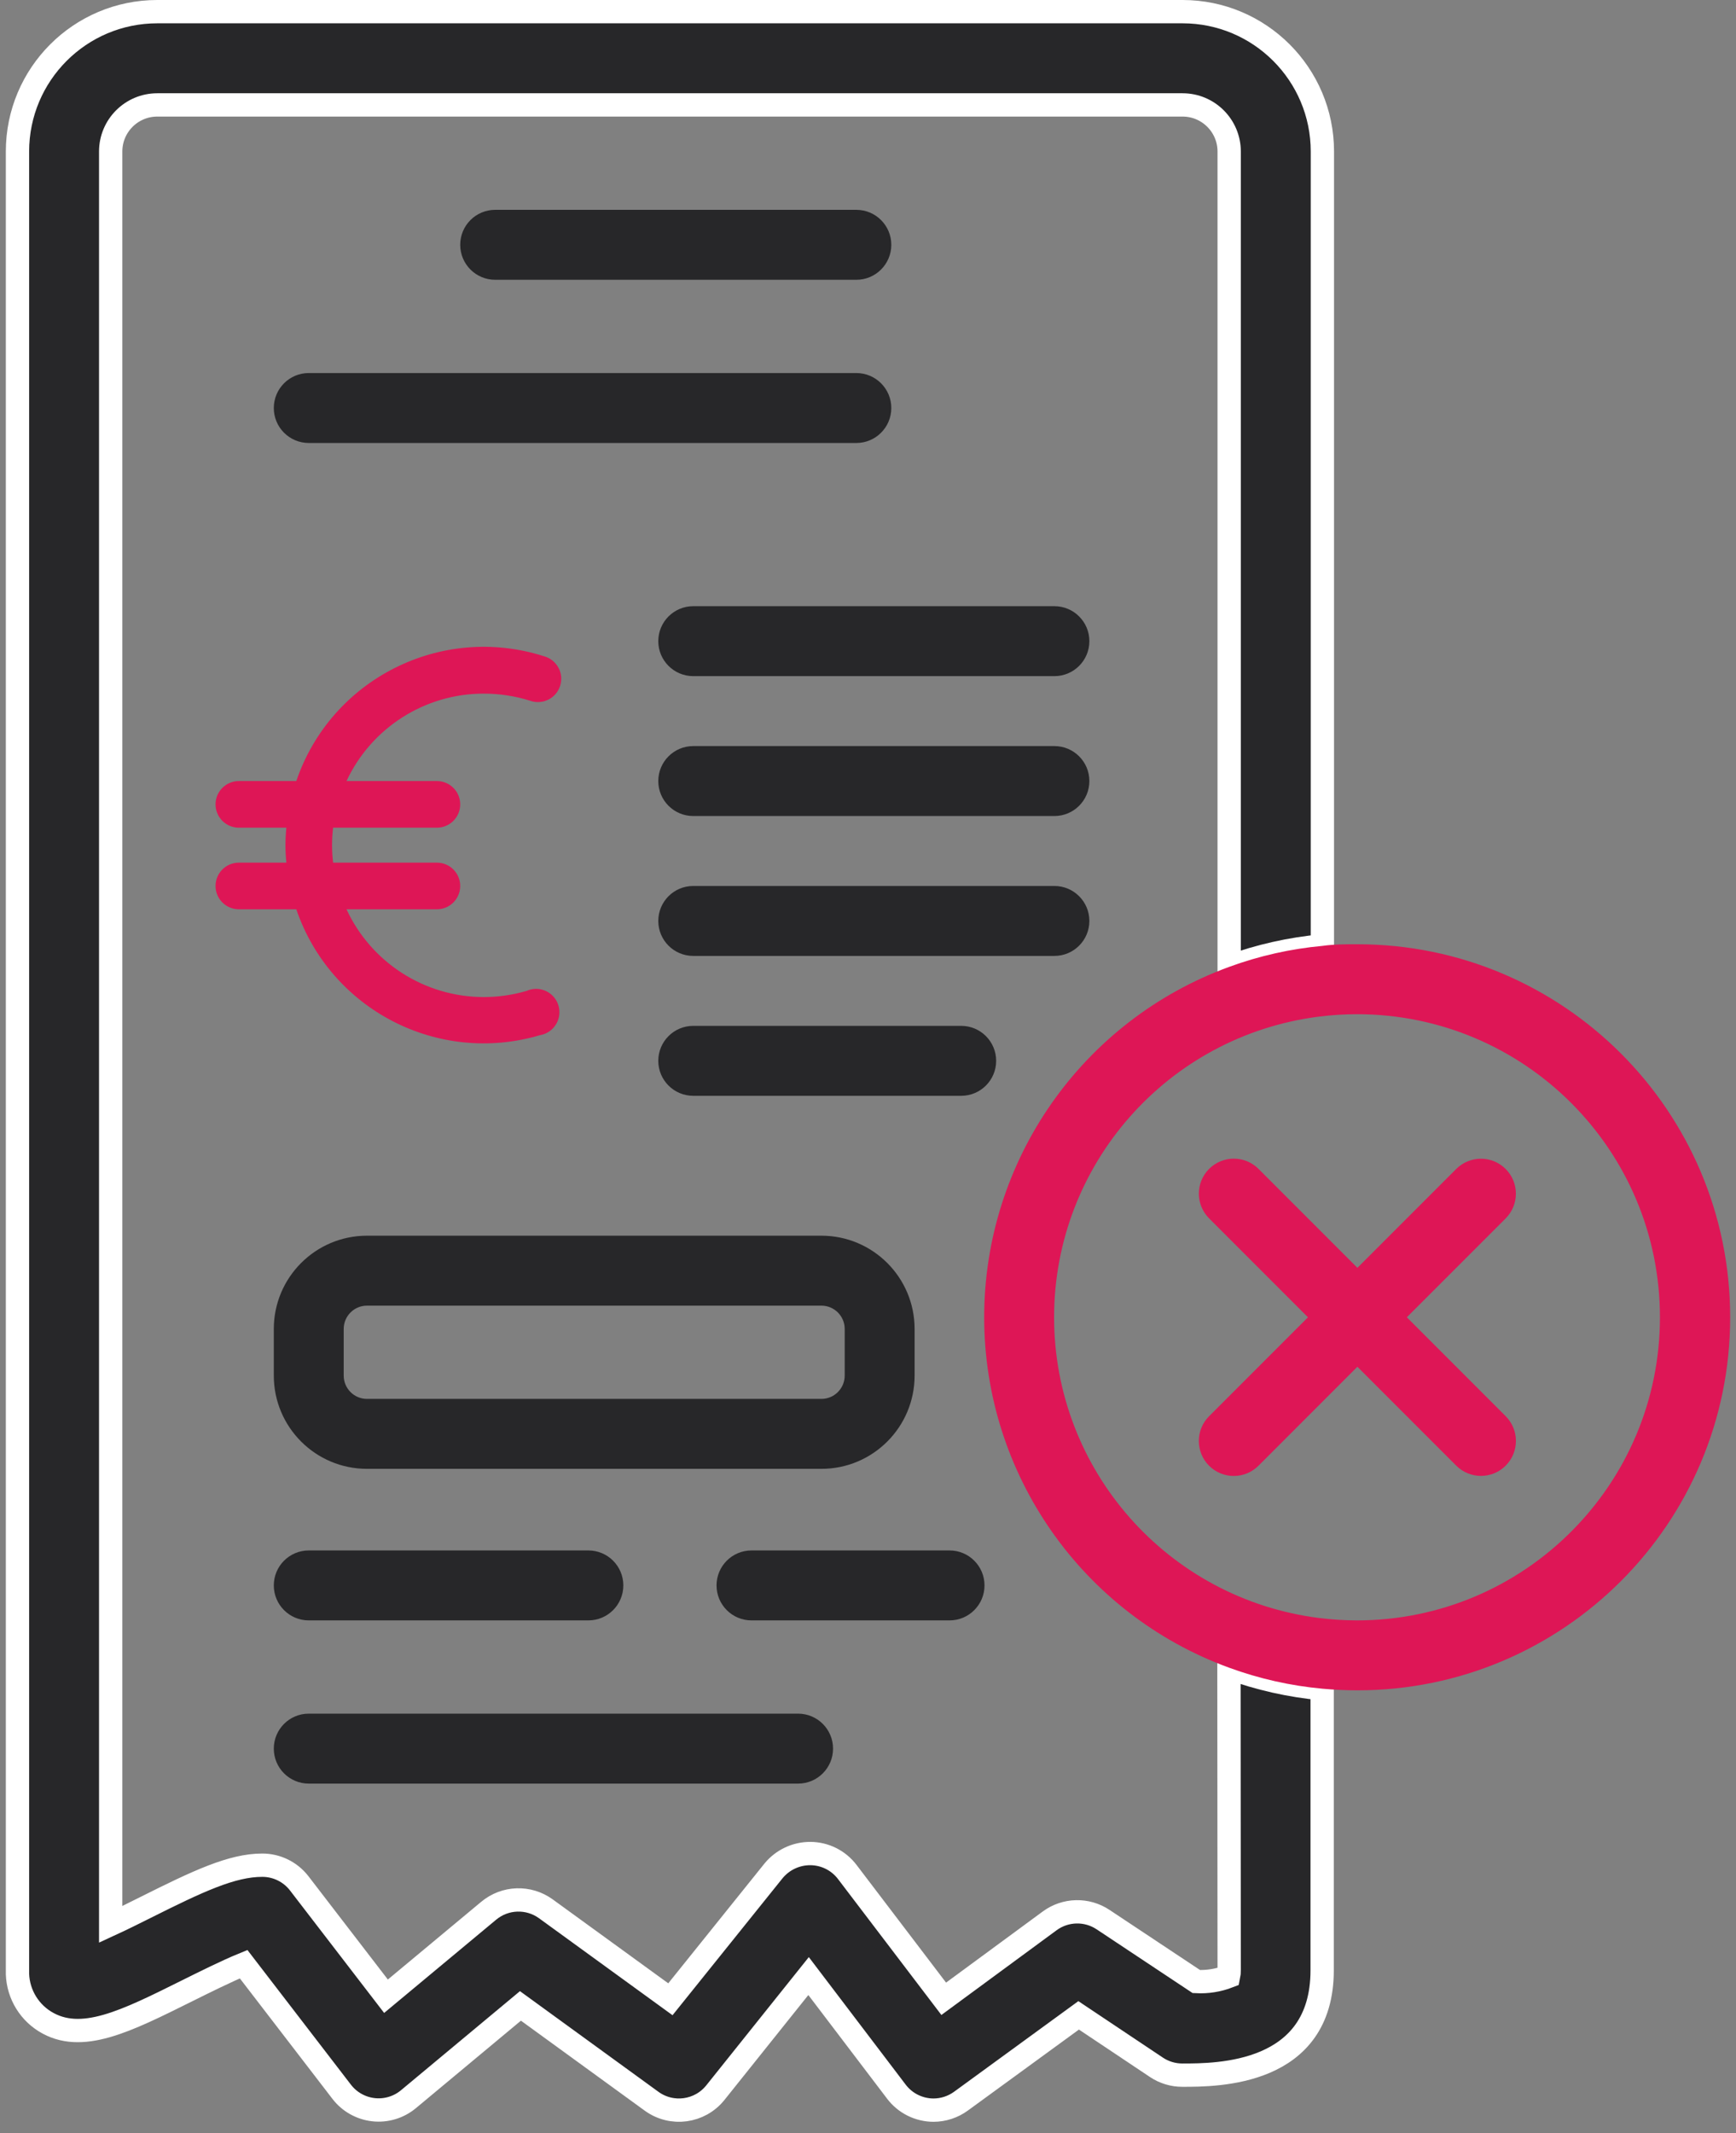 <?xml version="1.0" encoding="UTF-8"?>
<svg viewBox="0 0 149 183" version="1.1" xmlns="http://www.w3.org/2000/svg" xmlns:xlink="http://www.w3.org/1999/xlink">
    <rect x="0" y="0" width="149" height="183" fill="#808080" stroke="none"/>
    <g id="Symbols" stroke="none" stroke-width="1" fill="none" fill-rule="evenodd">
        <g id="illu-defi/contestation-contravention-copy" transform="translate(-25, -9)" fill-rule="nonzero">
            <g id="contravention" transform="translate(26.497, 10)">
                <path d="M104.003,168 C104.007,168.181 103.99,168.363 103.953,168.54 C103.071,168.881 102.127,169.031 101.183,168.98 L93.183,163.67 C91.786,162.739 89.957,162.779 88.603,163.77 L79.503,170.46 L71.223,159.58 C70.469,158.589 69.297,158.005 68.053,158 C66.824,157.996 65.659,158.547 64.883,159.5 L56.043,170.5 L45.353,162.74 C43.87,161.666 41.847,161.736 40.443,162.91 L31.633,170.24 L24.173,160.54 C23.411,159.564 22.241,158.995 21.003,159 C18.413,159 15.493,160.37 11.003,162.62 C10.163,163.04 9.003,163.62 8.003,164.08 L8.003,12 C8.003,9.791 9.793,8 12.003,8 L100.003,8 C102.212,8 104.003,9.791 104.003,12 L104.003,81.94 C106.58,80.996 109.269,80.391 112.003,80.14 L112.003,12 C112.003,5.373 106.63,1.42108547e-14 100.003,1.42108547e-14 L12.003,1.42108547e-14 C5.375,1.42108547e-14 0.003,5.373 0.003,12 L0.003,168 C-0.054,169.781 0.841,171.457 2.353,172.4 C5.463,174.33 9.283,172.4 14.573,169.77 C15.943,169.09 17.943,168.09 19.413,167.49 L27.833,178.44 C28.496,179.301 29.482,179.855 30.563,179.974 C31.645,180.093 32.727,179.767 33.563,179.07 L43.173,171.07 L54.433,179.25 C56.161,180.502 58.569,180.177 59.903,178.51 L67.903,168.51 L75.443,178.43 C76.2,179.427 77.381,180.011 78.633,180.011 C79.478,180.008 80.3,179.738 80.983,179.24 L91.083,171.88 L97.763,176.34 C98.42,176.778 99.193,177.011 99.983,177.01 C102.983,177.01 111.983,177.01 111.983,168.01 L111.983,143.86 C109.249,143.609 106.56,143.004 103.983,142.06 L104.003,168 Z" id="Combined-Shape" stroke="#FFFFFF" stroke-width="2" fill="#272729"></path>
                <path d="M115.003,80 C132.676,80 147.003,94.327 147.003,112 C147.003,129.673 132.676,144 115.003,144 C114.003,144 113.003,143.95 112.003,143.86 C109.269,143.609 106.58,143.004 104.003,142.06 C91.376,137.451 82.975,125.442 82.975,112 C82.975,98.558 91.376,86.549 104.003,81.94 C106.58,80.996 109.269,80.391 112.003,80.14 C113.003,80 114.003,80 115.003,80 Z M114.967,86 C113.881,86.002 112.795,86.071 111.717,86.206 C98.719,87.851 88.975,98.903 88.975,112 C88.975,125.097 98.719,136.149 111.717,137.794 C112.795,137.929 113.881,137.998 114.967,138 C129.331,138 140.975,126.359 140.975,112 C140.975,97.641 129.331,86 114.967,86 Z M106.521,99.27 L115.009,107.757 L123.49,99.276 C124.661,98.105 126.561,98.105 127.732,99.276 C128.904,100.448 128.904,102.347 127.732,103.519 L119.251,111.999 L127.735,120.483 C128.906,121.655 128.906,123.555 127.735,124.726 C126.563,125.898 124.663,125.898 123.492,124.726 L115.008,116.242 L106.519,124.732 C105.347,125.904 103.448,125.904 102.276,124.732 C101.105,123.56 101.105,121.661 102.276,120.489 L110.766,111.999 L102.279,103.513 C101.107,102.341 101.107,100.442 102.279,99.27 C103.45,98.099 105.35,98.099 106.521,99.27 Z M23.933,66 C26.924,57.23 36.388,52.471 45.213,55.3 C45.917,55.497 46.458,56.062 46.623,56.775 C46.788,57.487 46.551,58.233 46.005,58.719 C45.459,59.206 44.691,59.356 44.003,59.11 C42.708,58.703 41.359,58.498 40.003,58.5 C34.96,58.507 30.376,61.431 28.243,66 L28.243,66 L36.003,66 C37.107,66 38.003,66.895 38.003,68 C38.003,69.105 37.107,70 36.003,70 L36.003,70 L27.093,70 C26.972,70.996 26.972,72.004 27.093,73 L27.093,73 L36.003,73 C37.107,73 38.003,73.895 38.003,75 C38.003,76.105 37.107,77 36.003,77 L36.003,77 L28.243,77 C30.367,81.581 34.953,84.517 40.003,84.53 C41.255,84.531 42.501,84.352 43.703,84 C44.411,83.684 45.238,83.806 45.825,84.314 C46.412,84.822 46.652,85.623 46.442,86.369 C46.231,87.116 45.608,87.674 44.843,87.8 C36.104,90.386 26.881,85.622 23.933,77 L23.933,77 L19.003,77 C17.898,77 17.003,76.105 17.003,75 C17.003,73.895 17.898,73 19.003,73 L19.003,73 L23.083,73 C23.031,72.502 23.004,72.001 23.003,71.5 C23.004,70.999 23.03,70.498 23.083,70 L23.083,70 L19.003,70 C17.898,70 17.003,69.105 17.003,68 C17.003,66.895 17.898,66 19.003,66 L19.003,66 Z" id="Combined-Shape" fill="#DE1656"></path>
                <path d="M67.003,146 C68.659,146 70.003,147.343 70.003,149 C70.003,150.657 68.659,152 67.003,152 L25.003,152 C23.346,152 22.003,150.657 22.003,149 C22.003,147.343 23.346,146 25.003,146 L67.003,146 Z M49.003,132 C50.659,132 52.003,133.343 52.003,135 C52.003,136.657 50.659,138 49.003,138 L25.003,138 C23.346,138 22.003,136.657 22.003,135 C22.003,133.343 23.346,132 25.003,132 L49.003,132 Z M80.003,132 C81.659,132 83.003,133.343 83.003,135 C83.003,136.657 81.659,138 80.003,138 L63.003,138 C61.346,138 60.003,136.657 60.003,135 C60.003,133.343 61.346,132 63.003,132 L80.003,132 Z M69.003,105 C73.421,105 77.003,108.582 77.003,113 L77.003,113 L77.003,117 C77.003,121.418 73.421,125 69.003,125 L69.003,125 L30.003,125 C25.584,125 22.003,121.418 22.003,117 L22.003,117 L22.003,113 C22.003,108.582 25.584,105 30.003,105 L30.003,105 Z M69.003,111 L30.003,111 C28.898,111 28.003,111.895 28.003,113 L28.003,113 L28.003,117 C28.003,118.105 28.898,119 30.003,119 L30.003,119 L69.003,119 C70.107,119 71.003,118.105 71.003,117 L71.003,117 L71.003,113 C71.003,111.895 70.107,111 69.003,111 L69.003,111 Z M81.003,87 C82.659,87 84.003,88.343 84.003,90 C84.003,91.657 82.659,93 81.003,93 L58.003,93 C56.346,93 55.003,91.657 55.003,90 C55.003,88.343 56.346,87 58.003,87 L81.003,87 Z M89.003,75 C90.659,75 92.003,76.343 92.003,78 C92.003,79.657 90.659,81 89.003,81 L58.003,81 C56.346,81 55.003,79.657 55.003,78 C55.003,76.343 56.346,75 58.003,75 L89.003,75 Z M89.003,63 C90.659,63 92.003,64.343 92.003,66 C92.003,67.657 90.659,69 89.003,69 L58.003,69 C56.346,69 55.003,67.657 55.003,66 C55.003,64.343 56.346,63 58.003,63 L89.003,63 Z M89.003,51 C90.659,51 92.003,52.343 92.003,54 C92.003,55.657 90.659,57 89.003,57 L58.003,57 C56.346,57 55.003,55.657 55.003,54 C55.003,52.343 56.346,51 58.003,51 L89.003,51 Z M72.003,31 C73.659,31 75.003,32.343 75.003,34 C75.003,35.657 73.659,37 72.003,37 L25.003,37 C23.346,37 22.003,35.657 22.003,34 C22.003,32.343 23.346,31 25.003,31 L72.003,31 Z M72.003,17 C73.659,17 75.003,18.343 75.003,20 C75.003,21.657 73.659,23 72.003,23 L41.003,23 C39.346,23 38.003,21.657 38.003,20 C38.003,18.343 39.346,17 41.003,17 L72.003,17 Z" id="Combined-Shape" fill="#272729"></path>
            </g>
        </g>
    </g>
</svg>
